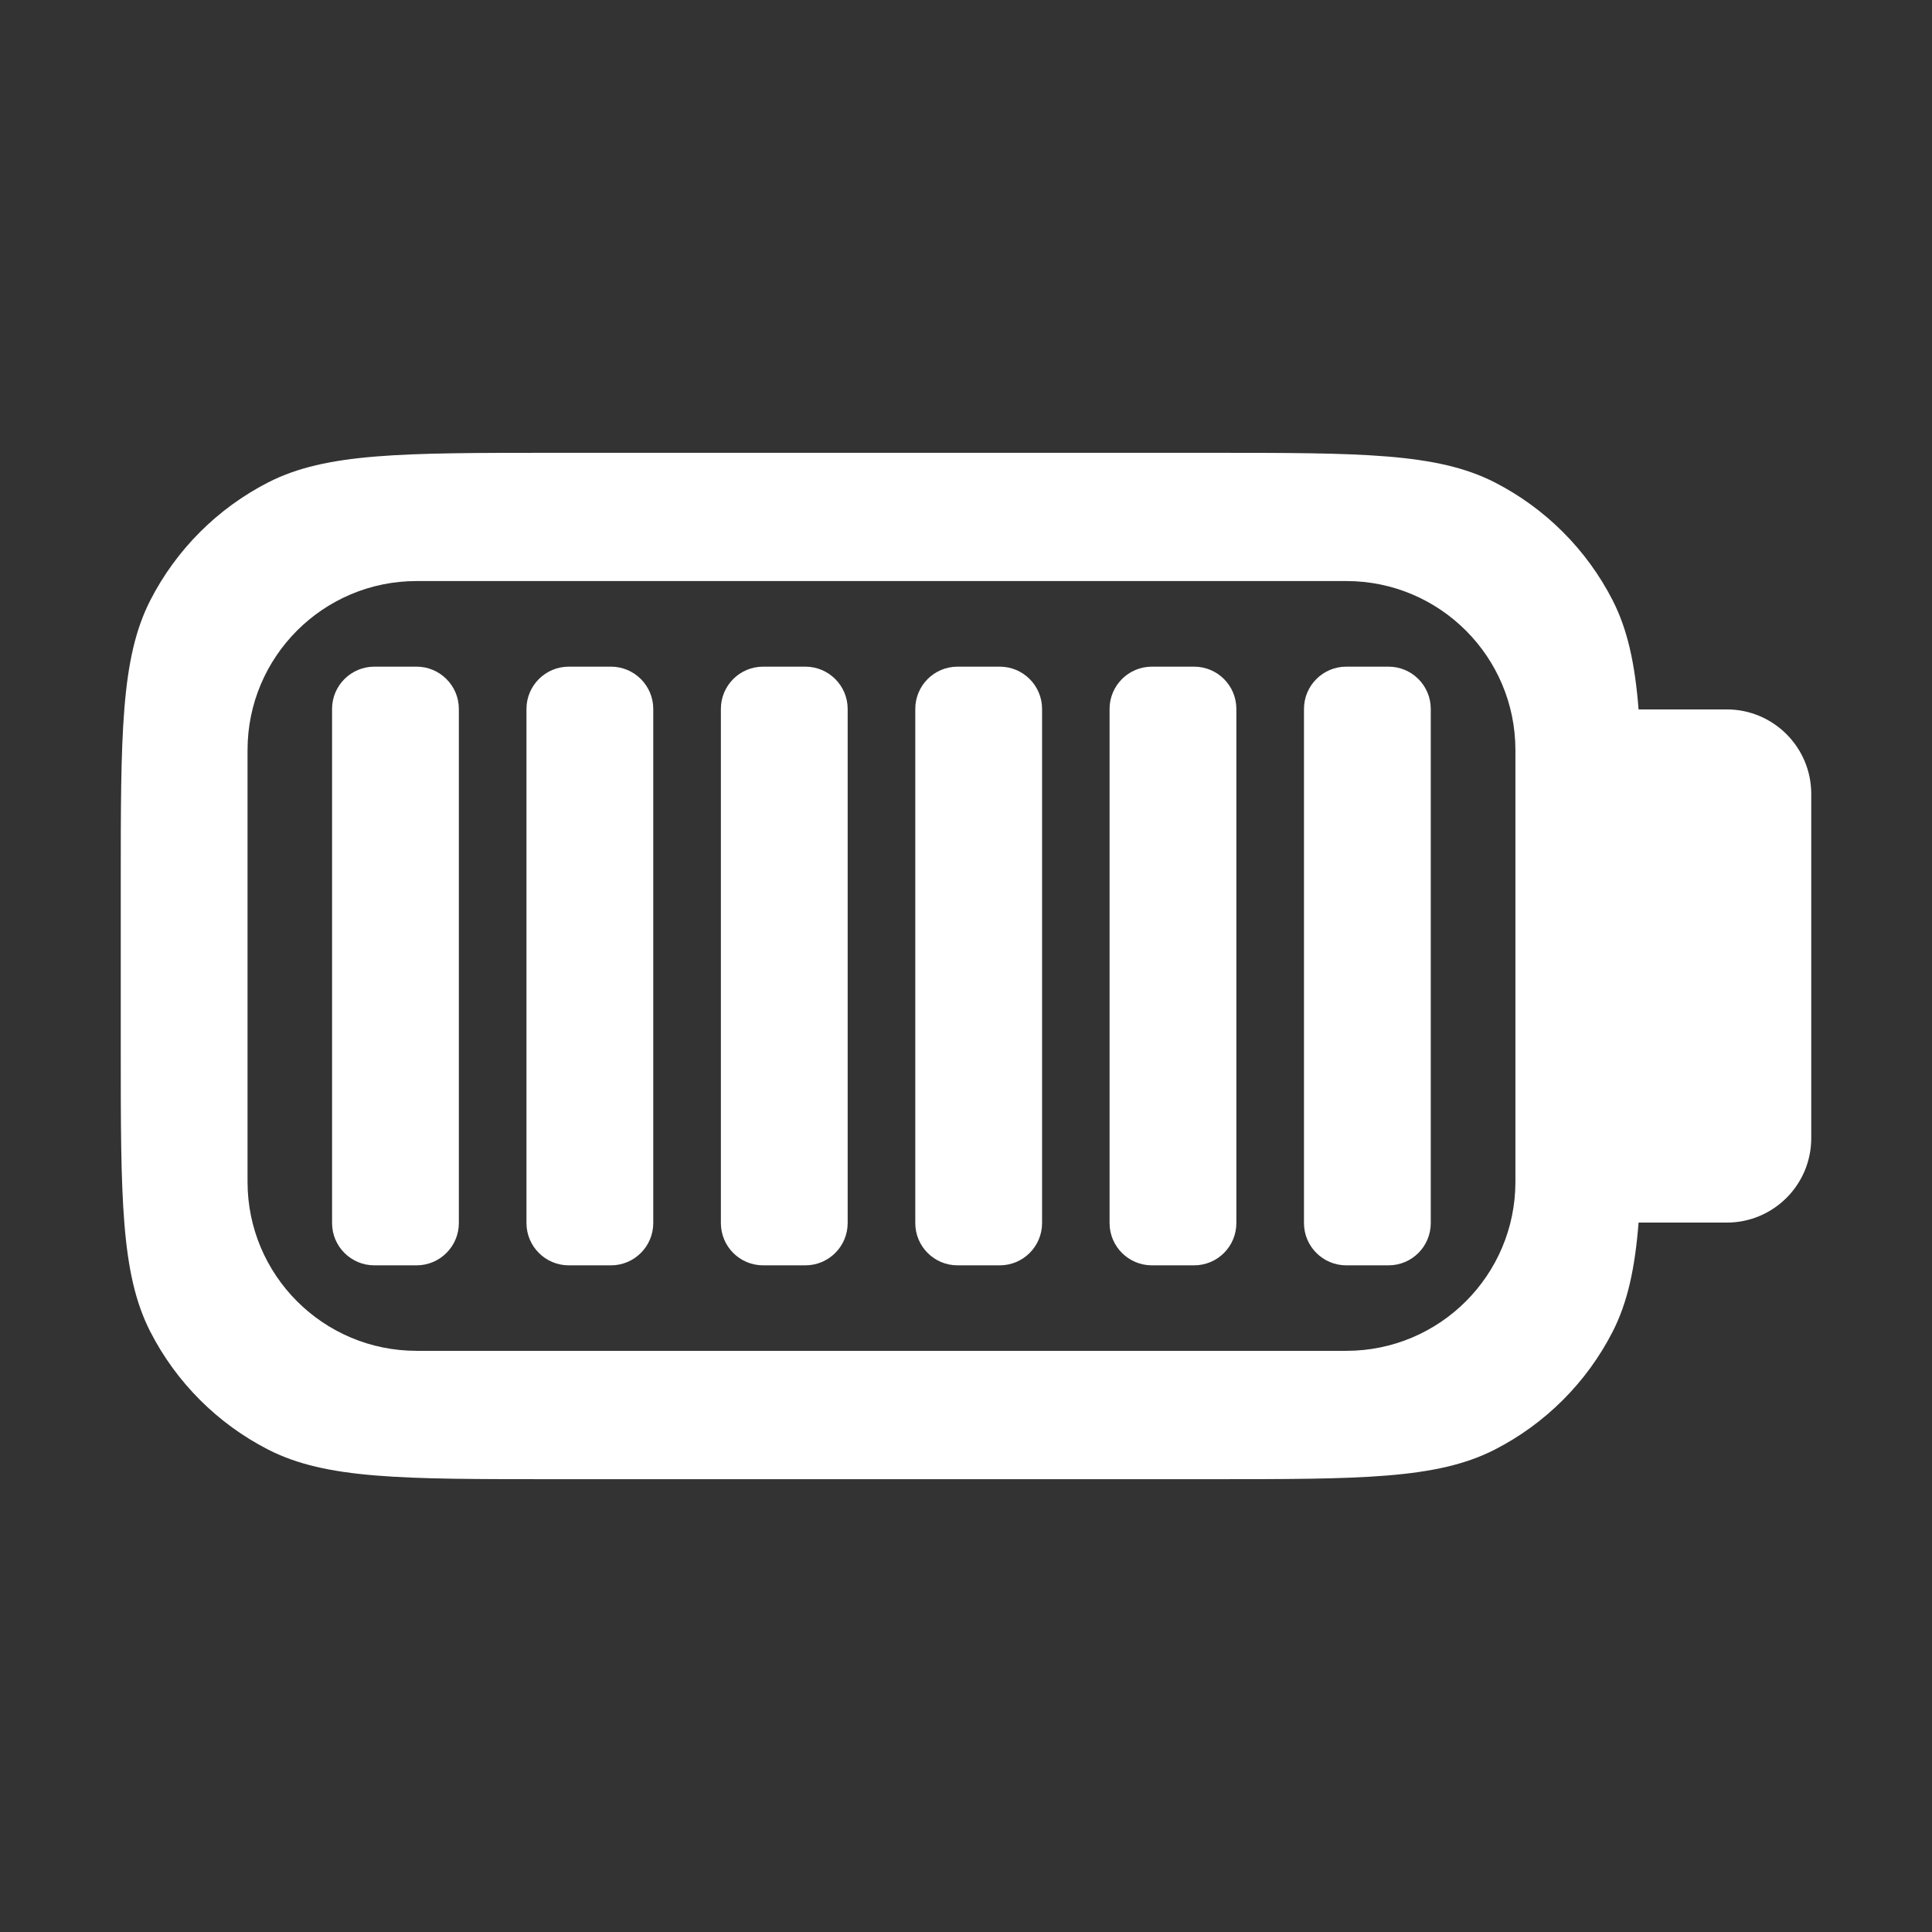 <svg width="16" height="16" viewBox="0 0 16 16" fill="none" xmlns="http://www.w3.org/2000/svg">
<rect x="0" y="0" width="16" height="16" fill="#333333" stroke="none"/>
<path fill-rule="evenodd" clip-rule="evenodd" d="M14.3 5.875C14.687 5.875 15 6.189 15 6.575V9.425C15 9.812 14.687 10.125 14.3 10.125H13.57C13.54 10.505 13.479 10.785 13.356 11.027C13.141 11.448 12.798 11.791 12.377 12.006C11.898 12.25 11.271 12.25 10.016 12.25H4.584C3.329 12.25 2.702 12.25 2.223 12.006C1.802 11.791 1.459 11.448 1.244 11.027C1 10.548 1 9.921 1 8.666V7.334C1 6.079 1 5.452 1.244 4.973C1.459 4.552 1.802 4.209 2.223 3.994C2.702 3.75 3.329 3.75 4.584 3.75H10.016C11.271 3.75 11.898 3.75 12.377 3.994C12.798 4.209 13.141 4.552 13.356 4.973C13.479 5.215 13.54 5.495 13.57 5.875H14.3ZM12.55 6.212C12.55 5.439 11.923 4.812 11.15 4.812H3.45C2.677 4.812 2.05 5.439 2.05 6.212V9.787C2.05 10.56 2.677 11.187 3.45 11.187H11.15C11.923 11.187 12.55 10.56 12.55 9.787V6.212ZM2.75 5.871C2.75 5.678 2.907 5.521 3.1 5.521H3.45C3.643 5.521 3.8 5.678 3.8 5.871V10.129C3.8 10.322 3.643 10.479 3.45 10.479H3.1C2.907 10.479 2.75 10.322 2.75 10.129V5.871ZM6.32 5.521C6.126 5.521 5.97 5.678 5.97 5.871V10.129C5.97 10.322 6.126 10.479 6.32 10.479H6.67C6.863 10.479 7.02 10.322 7.02 10.129V5.871C7.02 5.678 6.863 5.521 6.67 5.521H6.32ZM4.36 5.871C4.36 5.678 4.517 5.521 4.71 5.521H5.06C5.253 5.521 5.41 5.678 5.41 5.871V10.129C5.41 10.322 5.253 10.479 5.06 10.479H4.71C4.517 10.479 4.36 10.322 4.36 10.129V5.871ZM7.93 5.521C7.736 5.521 7.58 5.678 7.58 5.871V10.129C7.58 10.322 7.736 10.479 7.93 10.479H8.28C8.473 10.479 8.63 10.322 8.63 10.129V5.871C8.63 5.678 8.473 5.521 8.28 5.521H7.93ZM9.189 5.871C9.189 5.678 9.346 5.521 9.539 5.521H9.889C10.083 5.521 10.239 5.678 10.239 5.871V10.129C10.239 10.322 10.083 10.479 9.889 10.479H9.539C9.346 10.479 9.189 10.322 9.189 10.129V5.871ZM11.149 5.521C10.956 5.521 10.799 5.678 10.799 5.871V10.129C10.799 10.322 10.956 10.479 11.149 10.479H11.499C11.693 10.479 11.849 10.322 11.849 10.129V5.871C11.849 5.678 11.693 5.521 11.499 5.521H11.149Z" fill="white"/>
</svg>
